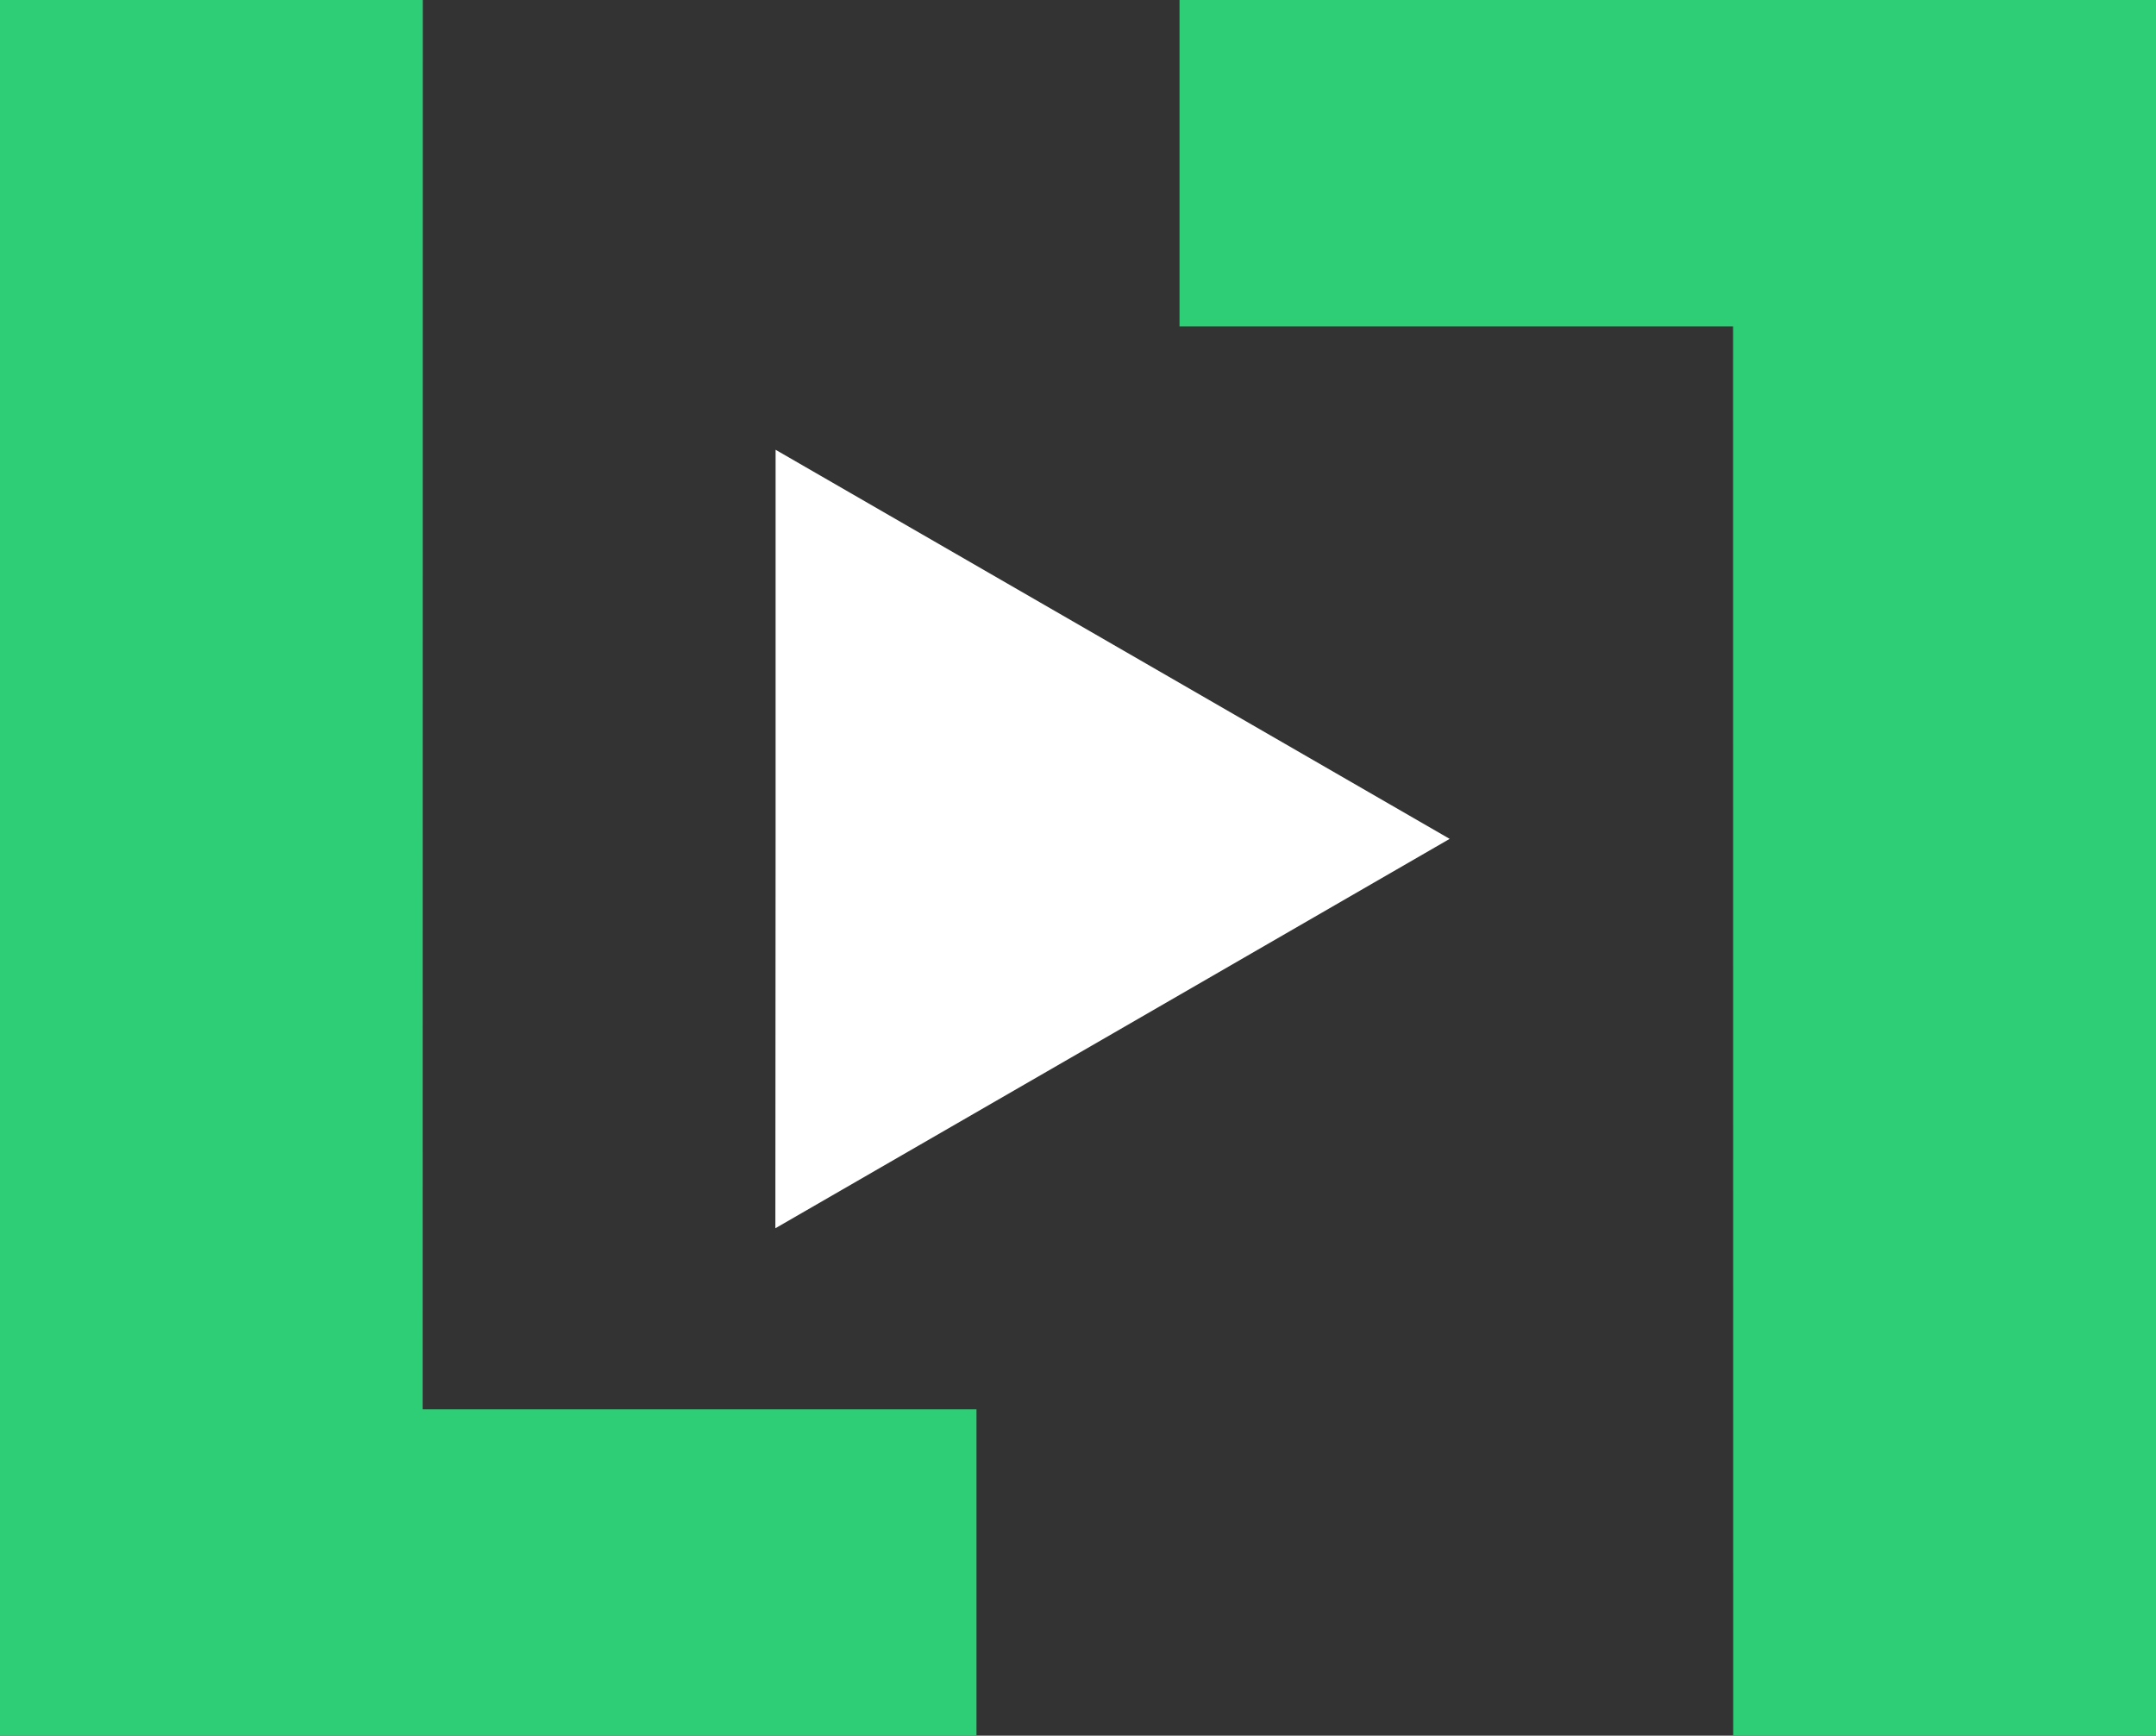 <svg xmlns="http://www.w3.org/2000/svg" xmlns:xlink="http://www.w3.org/1999/xlink" id="Header" width="28.924"
    height="23.285" viewBox="0 0 28.924 23.285" version="1.1">
    <rect x="0" y="0" width="28.924" height="23.285" fill="#333333" stroke="none"/>
    <g id="g2011" transform="translate(-97.187,-0.331)">
        <path id="path1994" data-name="Path 45" d="m 102.857,19.238 h 7.43 v 4.378 h -13.1 V 0.331 h 5.672 z"
            fill="#2ece76" clip-path="url(#clipPath1757)" />
        <path id="path1997" data-name="Path 46" d="m 120.437,4.71 h -7.426 V 0.331 h 13.1 v 23.285 h -5.672 z"
            fill="#2ece76" clip-path="url(#clipPath1747)" />
        <path id="path2003" data-name="Path 48"
            d="M 107.592,11.587 V 6.365 l 4.52,2.609 4.523,2.611 -4.523,2.613 -4.523,2.611 z" fill="#ffffff"
            clip-path="url(#clipPath1727)" />
    </g>
</svg>